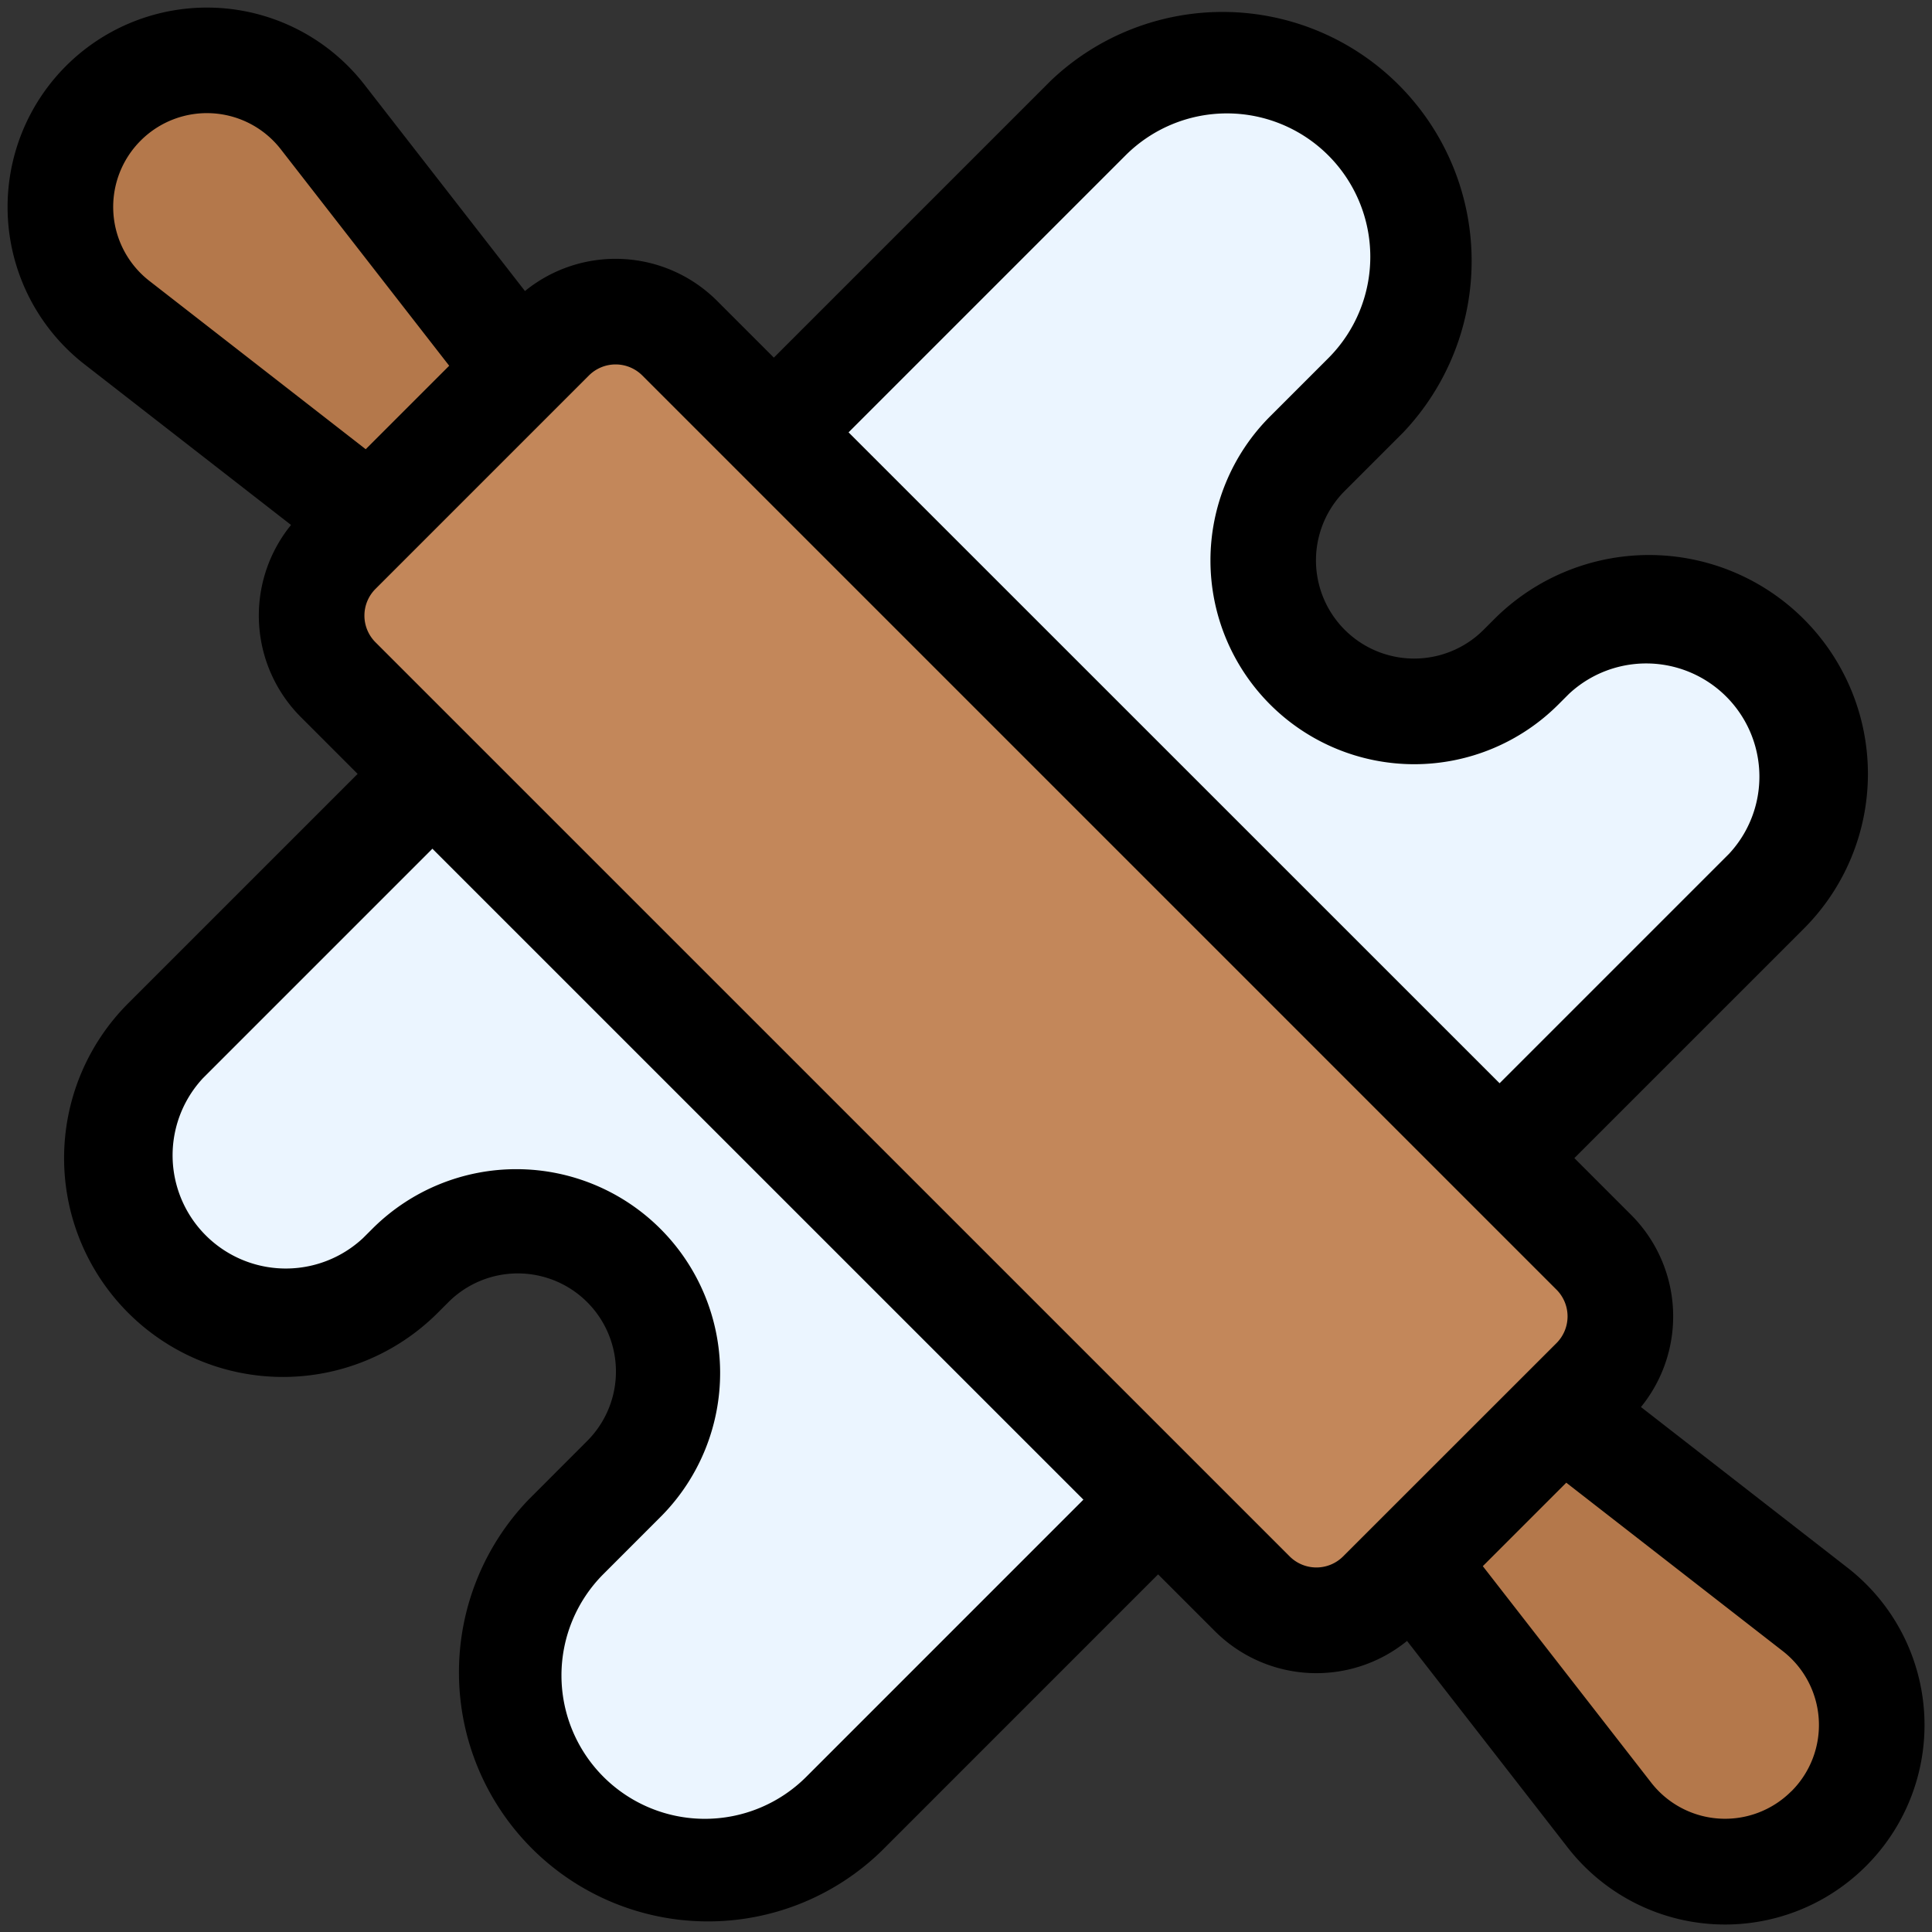 <svg id="Filled_Expand" height="512" viewBox="0 0 64 64" width="512" xmlns="http://www.w3.org/2000/svg" data-name="Filled Expand"><rect x="0" y="0" width="64" height="64" fill="#333333" stroke="none"/><path d="m5.483 42.253a5.5 5.5 0 0 0 7.779 0l.353-.354a5 5 0 0 1 7.071 0 5 5 0 0 1 0 7.07l-1.934 1.935a6.5 6.5 0 0 0 0 9.191 6.5 6.5 0 0 0 9.192 0l30.573-30.57a5.5 5.5 0 0 0 0-7.778 5.5 5.5 0 0 0 -7.779 0l-.353.354a5 5 0 0 1 -7.071 0 5 5 0 0 1 0-7.07l1.933-1.931a6.5 6.5 0 0 0 0-9.191 6.5 6.5 0 0 0 -9.192 0l-30.572 30.566a5.5 5.5 0 0 0 0 7.778z" fill="#ebf5ff"/><rect fill="#c3875a" height="16" rx="3" transform="matrix(.707 .707 -.707 .707 32 -13.255)" width="48.83" x="7.585" y="24"/><path d="m53.312 60.125-6.523-8.386 4.95-4.95 8.386 6.523a4.855 4.855 0 0 1 .453 7.266 4.855 4.855 0 0 1 -7.266-.453z" fill="#b4784b"/><path d="m3.875 10.688 8.386 6.523 4.95-4.95-6.523-8.386a4.855 4.855 0 0 0 -7.266-.453 4.855 4.855 0 0 0 .453 7.266z" fill="#b4784b"/><path d="m61.2 51.931-6.841-5.321a4.758 4.758 0 0 0 -.322-6.362l-1.884-1.884 7.6-7.6a7.25 7.25 0 0 0 -10.253-10.255l-.354.354a3.25 3.25 0 0 1 -4.6-4.6l1.934-1.934a8.25 8.25 0 0 0 -11.664-11.663l-9.181 9.181-1.884-1.884a4.756 4.756 0 0 0 -6.361-.322l-5.321-6.841a6.605 6.605 0 1 0 -9.269 9.269l6.841 5.321a4.756 4.756 0 0 0 .322 6.361l1.884 1.885-7.6 7.6a7.25 7.25 0 0 0 10.253 10.254l.353-.353a3.25 3.25 0 0 1 4.6 4.595l-1.933 1.935a8.25 8.25 0 0 0 11.664 11.667l9.18-9.181 1.884 1.884a4.757 4.757 0 0 0 6.362.321l5.321 6.842a6.6 6.6 0 0 0 9.884.615 6.6 6.6 0 0 0 -.615-9.884zm-23.909-46.79a4.75 4.75 0 0 1 6.718 6.717l-1.934 1.934a6.75 6.75 0 0 0 9.547 9.546l.354-.354a3.75 3.75 0 0 1 5.3 5.3l-7.6 7.6-21.566-21.562zm-32.342 4.165a3.105 3.105 0 0 1 -.29-4.647 3.1 3.1 0 0 1 4.646.29l5.575 7.167-2.765 2.765zm21.76 49.553a4.75 4.75 0 0 1 -6.719-6.717l1.934-1.935a6.75 6.75 0 0 0 -9.546-9.545l-.354.353a3.75 3.75 0 0 1 -5.3-5.3l7.6-7.6 21.565 21.563zm17.782-7.3a1.252 1.252 0 0 1 -1.768 0l-30.285-30.283a1.249 1.249 0 0 1 0-1.767l7.071-7.071a1.251 1.251 0 0 1 1.768 0l30.285 30.285a1.252 1.252 0 0 1 0 1.768zm14.85 7.778a3.1 3.1 0 0 1 -4.646-.289l-5.575-7.167 2.765-2.765 7.167 5.575a3.1 3.1 0 0 1 .289 4.649z"/></svg>